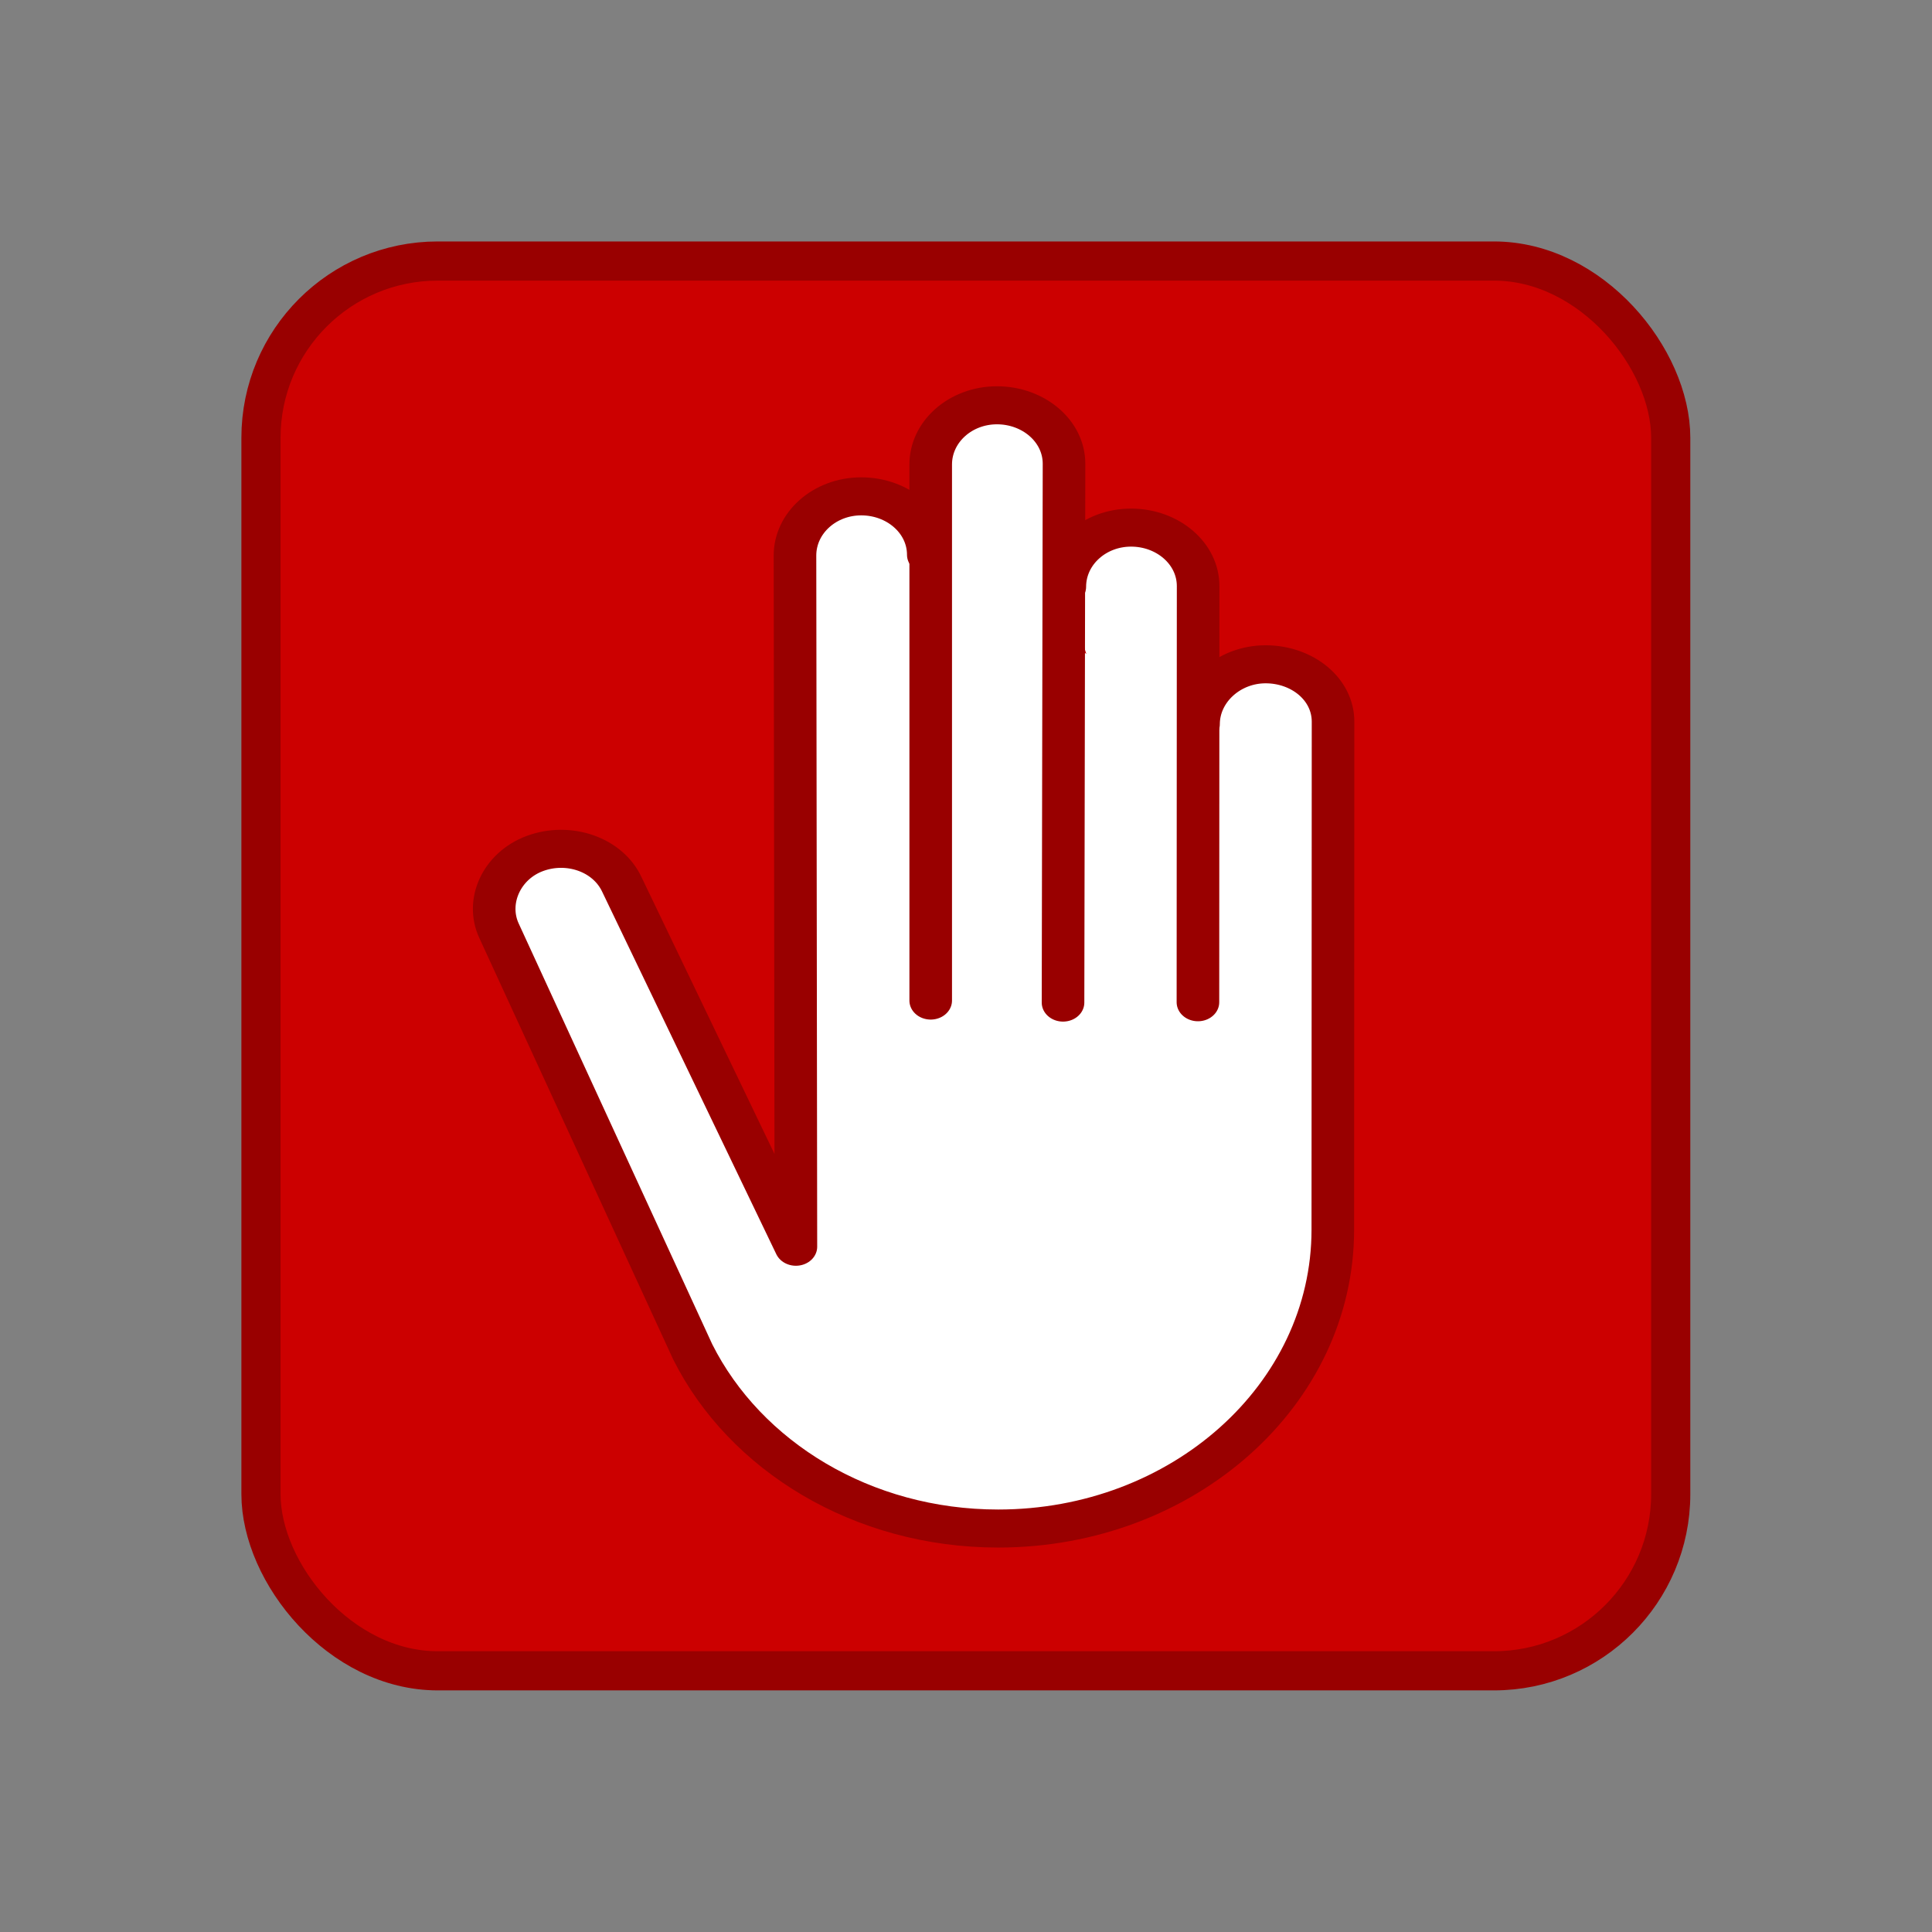 <?xml version="1.0" encoding="UTF-8" standalone="no"?>
<svg
   xmlns:dc="http://purl.org/dc/elements/1.1/"
   xmlns:cc="http://creativecommons.org/ns#"
   xmlns:rdf="http://www.w3.org/1999/02/22-rdf-syntax-ns#"
   xmlns:svg="http://www.w3.org/2000/svg"
   xmlns="http://www.w3.org/2000/svg"
   xmlns:xlink="http://www.w3.org/1999/xlink"
   xmlns:sodipodi="http://sodipodi.sourceforge.net/DTD/sodipodi-0.dtd"
   xmlns:inkscape="http://www.inkscape.org/namespaces/inkscape"
   version="1.1"
   x="0px"
   y="0px"
   width="480px"
   height="480px"
   viewBox="0 0 480 480"
   xml:space="preserve"
   id="svg2"
   inkscape:version="0.48.1 r9760"
   sodipodi:docname="ic_status_away.svg"><rect x="0" y="0" width="480" height="480" fill="#808080" stroke="none"/><defs
   id="defs9"><linearGradient
     id="linearGradient5475"><stop
       style="stop-color:#ff4c2f;stop-opacity:1;"
       offset="0"
       id="stop5477" /><stop
       style="stop-color:#d91b1c;stop-opacity:1;"
       offset="1"
       id="stop5479" /></linearGradient><filter
     id="filter5171"
     inkscape:label="Specular light"
     inkscape:menu="ABCs"
     inkscape:menu-tooltip="Basic specular bevel to use for building textures"
     color-interpolation-filters="sRGB"><feGaussianBlur
       id="feGaussianBlur5173"
       result="result0"
       in="SourceAlpha"
       stdDeviation="6" /><feSpecularLighting
       id="feSpecularLighting5175"
       specularExponent="25"
       specularConstant="1"
       surfaceScale="10"
       lighting-color="#ffffff"
       result="result1"
       in="result0"><feDistantLight
         id="feDistantLight5177"
         azimuth="235"
         elevation="45" /></feSpecularLighting><feComposite
       k4="0"
       k1="0"
       id="feComposite5179"
       in2="result1"
       k3="1"
       k2="1"
       operator="arithmetic"
       result="result4"
       in="SourceGraphic" /><feComposite
       id="feComposite5181"
       in2="SourceAlpha"
       operator="in"
       result="result2"
       in="result4" /></filter><filter
     color-interpolation-filters="sRGB"
     id="filter5439"
     inkscape:label="Drop shadow"
     width="1.5"
     height="1.5"
     x="-0.25"
     y="-0.25"><feGaussianBlur
       id="feGaussianBlur5441"
       in="SourceAlpha"
       stdDeviation="5"
       result="blur" /><feColorMatrix
       id="feColorMatrix5443"
       result="bluralpha"
       type="matrix"
       values="1 0 0 0 0 0 1 0 0 0 0 0 1 0 0 0 0 0 0.6 0 " /><feOffset
       id="feOffset5445"
       in="bluralpha"
       dx="0"
       dy="4"
       result="offsetBlur" /><feMerge
       id="feMerge5447"><feMergeNode
         id="feMergeNode5449"
         in="offsetBlur" /><feMergeNode
         id="feMergeNode5451"
         in="SourceGraphic" /></feMerge></filter><clipPath
     clipPathUnits="userSpaceOnUse"
     id="clipPath5372"><path
       sodipodi:type="arc"
       style="fill:none;stroke:#000000;stroke-width:1;stroke-linecap:square;stroke-linejoin:miter;stroke-miterlimit:4;stroke-opacity:1;stroke-dasharray:none"
       id="path5374"
       sodipodi:cx="280.07578"
       sodipodi:cy="779.51416"
       sodipodi:rx="63.24292"
       sodipodi:ry="63.24292"
       d="m 343.319,779.514 a 63.243,63.243 0 1 1 -126.486,0 63.243,63.243 0 1 1 126.486,0 z"
       transform="matrix(0.877,0,0,0.893,-5.306,167.157)" /></clipPath><linearGradient
     id="linearGradient5467"><stop
       style="stop-color:#1a1a1a;stop-opacity:1;"
       offset="0"
       id="stop5469" /><stop
       style="stop-color:#000000;stop-opacity:1;"
       offset="1"
       id="stop5471" /></linearGradient><radialGradient
     inkscape:collect="always"
     xlink:href="#linearGradient5467"
     id="radialGradient4243"
     gradientUnits="userSpaceOnUse"
     gradientTransform="matrix(1.567,-0.009,0.006,0.988,-140.252,12.878)"
     cx="238.389"
     cy="879.164"
     fx="238.389"
     fy="879.164"
     r="64.877" /><linearGradient
     id="linearGradient3892"><stop
       style="stop-color:#1a1a1a;stop-opacity:1;"
       offset="0"
       id="stop3894" /><stop
       style="stop-color:#000000;stop-opacity:1;"
       offset="1"
       id="stop3896" /></linearGradient><mask
     maskUnits="userSpaceOnUse"
     id="mask4163"><g
       id="g4165"><path
         style="fill:url(#linearGradient4173);fill-opacity:1;stroke:none"
         d="m 238.085,888.177 0,39.561 c 5.468,-8.609 11.21,-17.53 13.94,-27.693 -2.182,-3.645 -7.103,-7.912 -13.94,-11.868 z"
         id="path4167"
         inkscape:connector-curvature="0"
         sodipodi:nodetypes="cccc" /><path
         style="fill:none;stroke:url(#linearGradient4175);stroke-width:1;stroke-linecap:butt;stroke-linejoin:round;stroke-miterlimit:4;stroke-opacity:1;stroke-dasharray:none"
         d="m 238.085,885.535 0,46.606"
         id="path4169"
         inkscape:connector-curvature="0"
         sodipodi:nodetypes="cc"
         clip-path="url(#clipPath4051)" /><path
         sodipodi:nodetypes="cccc"
         inkscape:connector-curvature="0"
         id="path4171"
         d="m 238.085,888.177 0,39.561 c -5.468,-8.609 -11.21,-17.53 -13.94,-27.693 2.182,-3.645 7.103,-7.912 13.94,-11.868 z"
         style="fill:url(#linearGradient4177);fill-opacity:1;stroke:none" /></g></mask><linearGradient
     inkscape:collect="always"
     xlink:href="#linearGradient4114"
     id="linearGradient4173"
     gradientUnits="userSpaceOnUse"
     x1="243.361"
     y1="900.043"
     x2="247.628"
     y2="893.636" /><linearGradient
     id="linearGradient4114"><stop
       style="stop-color:#000000;stop-opacity:1;"
       offset="0"
       id="stop4116" /><stop
       id="stop4199"
       offset="0.5"
       style="stop-color:#b67800;stop-opacity:1;" /><stop
       style="stop-color:#fcaf1c;stop-opacity:1;"
       offset="1"
       id="stop4118" /></linearGradient><linearGradient
     inkscape:collect="always"
     xlink:href="#linearGradient4059"
     id="linearGradient4175"
     gradientUnits="userSpaceOnUse"
     x1="237.836"
     y1="888.36"
     x2="237.957"
     y2="927.429" /><linearGradient
     id="linearGradient4059"><stop
       style="stop-color:#feb82c;stop-opacity:1;"
       offset="0"
       id="stop4061" /><stop
       style="stop-color:#f3b417;stop-opacity:1;"
       offset="1"
       id="stop4063" /></linearGradient><clipPath
     clipPathUnits="userSpaceOnUse"
     id="clipPath4051"><g
       id="g4053"
       style="fill:none;stroke:#ffffff"><path
         style="fill:none;stroke:#ffffff;stroke-width:0.533;stroke-linecap:butt;stroke-linejoin:round;stroke-miterlimit:4;stroke-opacity:1;stroke-dasharray:none"
         d="m 238.085,888.177 0,39.561 c 5.468,-8.609 11.21,-17.53 13.94,-27.693 -2.182,-3.645 -7.103,-7.912 -13.94,-11.868 z"
         id="path4055"
         inkscape:connector-curvature="0"
         sodipodi:nodetypes="cccc" /><path
         sodipodi:nodetypes="cccc"
         inkscape:connector-curvature="0"
         id="path4057"
         d="m 238.085,888.177 0,39.561 c -5.468,-8.609 -11.21,-17.53 -13.94,-27.693 2.182,-3.645 7.103,-7.912 13.94,-11.868 z"
         style="fill:none;stroke:#ffffff;stroke-width:0.533;stroke-linecap:butt;stroke-linejoin:round;stroke-miterlimit:4;stroke-opacity:1;stroke-dasharray:none" /></g></clipPath><linearGradient
     inkscape:collect="always"
     xlink:href="#linearGradient4122"
     id="linearGradient4177"
     gradientUnits="userSpaceOnUse"
     x1="231.305"
     y1="899.917"
     x2="228.286"
     y2="892.883" /><linearGradient
     id="linearGradient4122"><stop
       style="stop-color:#f3b417;stop-opacity:1;"
       offset="0"
       id="stop4124" /><stop
       style="stop-color:#fcaf1c;stop-opacity:1;"
       offset="1"
       id="stop4126" /></linearGradient><linearGradient
     inkscape:collect="always"
     xlink:href="#linearGradient4059"
     id="linearGradient4239"
     gradientUnits="userSpaceOnUse"
     x1="237.836"
     y1="888.36"
     x2="237.957"
     y2="927.429" /><linearGradient
     id="linearGradient3921"><stop
       style="stop-color:#feb82c;stop-opacity:1;"
       offset="0"
       id="stop3923" /><stop
       style="stop-color:#f3b417;stop-opacity:1;"
       offset="1"
       id="stop3925" /></linearGradient><clipPath
     clipPathUnits="userSpaceOnUse"
     id="clipPath3927"><g
       id="g3929"
       style="fill:none;stroke:#ffffff"><path
         style="fill:none;stroke:#ffffff;stroke-width:0.533;stroke-linecap:butt;stroke-linejoin:round;stroke-miterlimit:4;stroke-opacity:1;stroke-dasharray:none"
         d="m 238.085,888.177 0,39.561 c 5.468,-8.609 11.21,-17.53 13.94,-27.693 -2.182,-3.645 -7.103,-7.912 -13.94,-11.868 z"
         id="path3931"
         inkscape:connector-curvature="0"
         sodipodi:nodetypes="cccc" /><path
         sodipodi:nodetypes="cccc"
         inkscape:connector-curvature="0"
         id="path3933"
         d="m 238.085,888.177 0,39.561 c -5.468,-8.609 -11.21,-17.53 -13.94,-27.693 2.182,-3.645 7.103,-7.912 13.94,-11.868 z"
         style="fill:none;stroke:#ffffff;stroke-width:0.533;stroke-linecap:butt;stroke-linejoin:round;stroke-miterlimit:4;stroke-opacity:1;stroke-dasharray:none" /></g></clipPath><linearGradient
     id="linearGradient4201"><stop
       id="stop4203"
       offset="0"
       style="stop-color:#986400;stop-opacity:1;" /><stop
       style="stop-color:#b67800;stop-opacity:1;"
       offset="0.74"
       id="stop4205" /><stop
       id="stop4207"
       offset="1"
       style="stop-color:#fcaf1c;stop-opacity:1;" /></linearGradient><linearGradient
     id="linearGradient3941"><stop
       style="stop-color:#f3b417;stop-opacity:1;"
       offset="0"
       id="stop3943" /><stop
       style="stop-color:#fcaf1c;stop-opacity:1;"
       offset="1"
       id="stop3945" /></linearGradient><linearGradient
     id="linearGradient4293"><stop
       style="stop-color:#e4310d;stop-opacity:1;"
       offset="0"
       id="stop4295" /><stop
       style="stop-color:#c0290b;stop-opacity:0;"
       offset="1"
       id="stop4297" /></linearGradient><linearGradient
     id="linearGradient3952"><stop
       style="stop-color:#e4310d;stop-opacity:1;"
       offset="0"
       id="stop3954" /><stop
       style="stop-color:#c0290b;stop-opacity:0;"
       offset="1"
       id="stop3956" /></linearGradient><radialGradient
     inkscape:collect="always"
     xlink:href="#linearGradient4293"
     id="radialGradient4127"
     cx="254.456"
     cy="157.432"
     fx="254.456"
     fy="157.432"
     r="13.968"
     gradientTransform="matrix(1.477,0.054,-0.031,0.842,-116.452,13.098)"
     gradientUnits="userSpaceOnUse" /><linearGradient
     id="linearGradient3959"><stop
       style="stop-color:#e4310d;stop-opacity:1;"
       offset="0"
       id="stop3961" /><stop
       style="stop-color:#c0290b;stop-opacity:0;"
       offset="1"
       id="stop3963" /></linearGradient></defs><sodipodi:namedview
   pagecolor="#3d3d3d"
   bordercolor="#666666"
   borderopacity="1"
   objecttolerance="10"
   gridtolerance="10"
   guidetolerance="10"
   inkscape:pageopacity="1"
   inkscape:pageshadow="2"
   inkscape:window-width="1280"
   inkscape:window-height="974"
   id="namedview7"
   showgrid="false"
   inkscape:zoom="0.80416667"
   inkscape:cx="173.4715"
   inkscape:cy="351.32129"
   inkscape:window-x="0"
   inkscape:window-y="24"
   inkscape:window-maximized="1"
   inkscape:current-layer="g4064"
   showguides="true"
   inkscape:guide-bbox="true"><sodipodi:guide
     orientation="1,0"
     position="60,0"
     id="guide2983" /><sodipodi:guide
     orientation="0,1"
     position="480,420"
     id="guide2985" /><sodipodi:guide
     orientation="1,0"
     position="420,480"
     id="guide2987" /><sodipodi:guide
     orientation="0,1"
     position="0,60"
     id="guide2989" /></sodipodi:namedview>
  
<g
   id="all_friends"
   transform="translate(-0.007,0.002)">
  	
  	
  	
  <g
   transform="matrix(3.241,0,0,3.241,-523.401,-137.497)"
   id="g4234"
   inkscape:export-xdpi="38.889999"
   inkscape:export-ydpi="38.889999"
   inkscape:export-filename="/home/dd/src/android/imsupra/res/drawable-hdpi/available.png"><g
     transform="translate(-1.607,-242.679)"
     id="g4064"
     inkscape:export-filename="/home/dd/src/android/imsupra/res/drawable-hdpi/donotdisturb.png"
     inkscape:export-xdpi="38.889999"
     inkscape:export-ydpi="38.889999"><rect
       ry="13.552"
       rx="13.552"
       y="305.113"
       x="183.108"
       height="108.07"
       width="108.069"
       id="rect3450-1"
       style="fill:#cc0000;fill-opacity:1;stroke:#990000;stroke-width:3.002;stroke-miterlimit:4;stroke-opacity:1;stroke-dasharray:none" /><g
       style="stroke:#990000;stroke-opacity:1;stroke-width:2.705;stroke-miterlimit:4;stroke-dasharray:none"
       transform="matrix(1.207,0,0,1.078,-187.899,-96.054)"
       id="g4059"><path
         id="path3265"
         style="fill:#ffffff;stroke:#990000;stroke-width:2.705;stroke-linecap:round;stroke-linejoin:round;stroke-miterlimit:4;stroke-opacity:1;stroke-dasharray:none"
         d="m 366.925,405.075 c 0,-2.324 1.935,-4.259 4.259,-4.259 2.324,0 4.284,1.758 4.284,4.082 l -0.015,36.124 c 0,11.737 -9.515,21.251 -21.252,21.251 -8.643,0 -16.081,-5.16 -19.402,-12.567 l -12.3,-29.938 c -0.867,-2.094 0.165,-4.624 2.278,-5.498 2.147,-0.89 4.636,0.064 5.526,2.211 l 11.05,25.753 -0.058,-49.153 c 0,-2.324 1.884,-4.208 4.208,-4.208 2.324,0 4.259,1.833 4.259,4.157"
         inkscape:connector-curvature="0" /><path
         id="path3263"
         style="fill:#ffffff;stroke:#990000;stroke-width:2.705;stroke-linecap:round;stroke-linejoin:miter;stroke-miterlimit:4;stroke-opacity:1;stroke-dasharray:none"
         d="m 366.887,424.848 0.012,-29.594 c 0,-2.324 -1.935,-4.158 -4.259,-4.158 -2.324,0 -4.208,1.884 -4.208,4.208"
         inkscape:connector-curvature="0" /><path
         id="path3261"
         style="fill:#ffffff;stroke:#990000;stroke-width:2.705;stroke-linecap:round;stroke-linejoin:miter;stroke-miterlimit:4;stroke-opacity:1;stroke-dasharray:none"
         d="m 358.319,424.872 0.063,-38.316 c 0,-2.324 -1.935,-4.158 -4.259,-4.158 -2.324,0 -4.208,1.884 -4.208,4.209 l 0,38.121"
         inkscape:connector-curvature="0" /></g></g></g></g></svg>